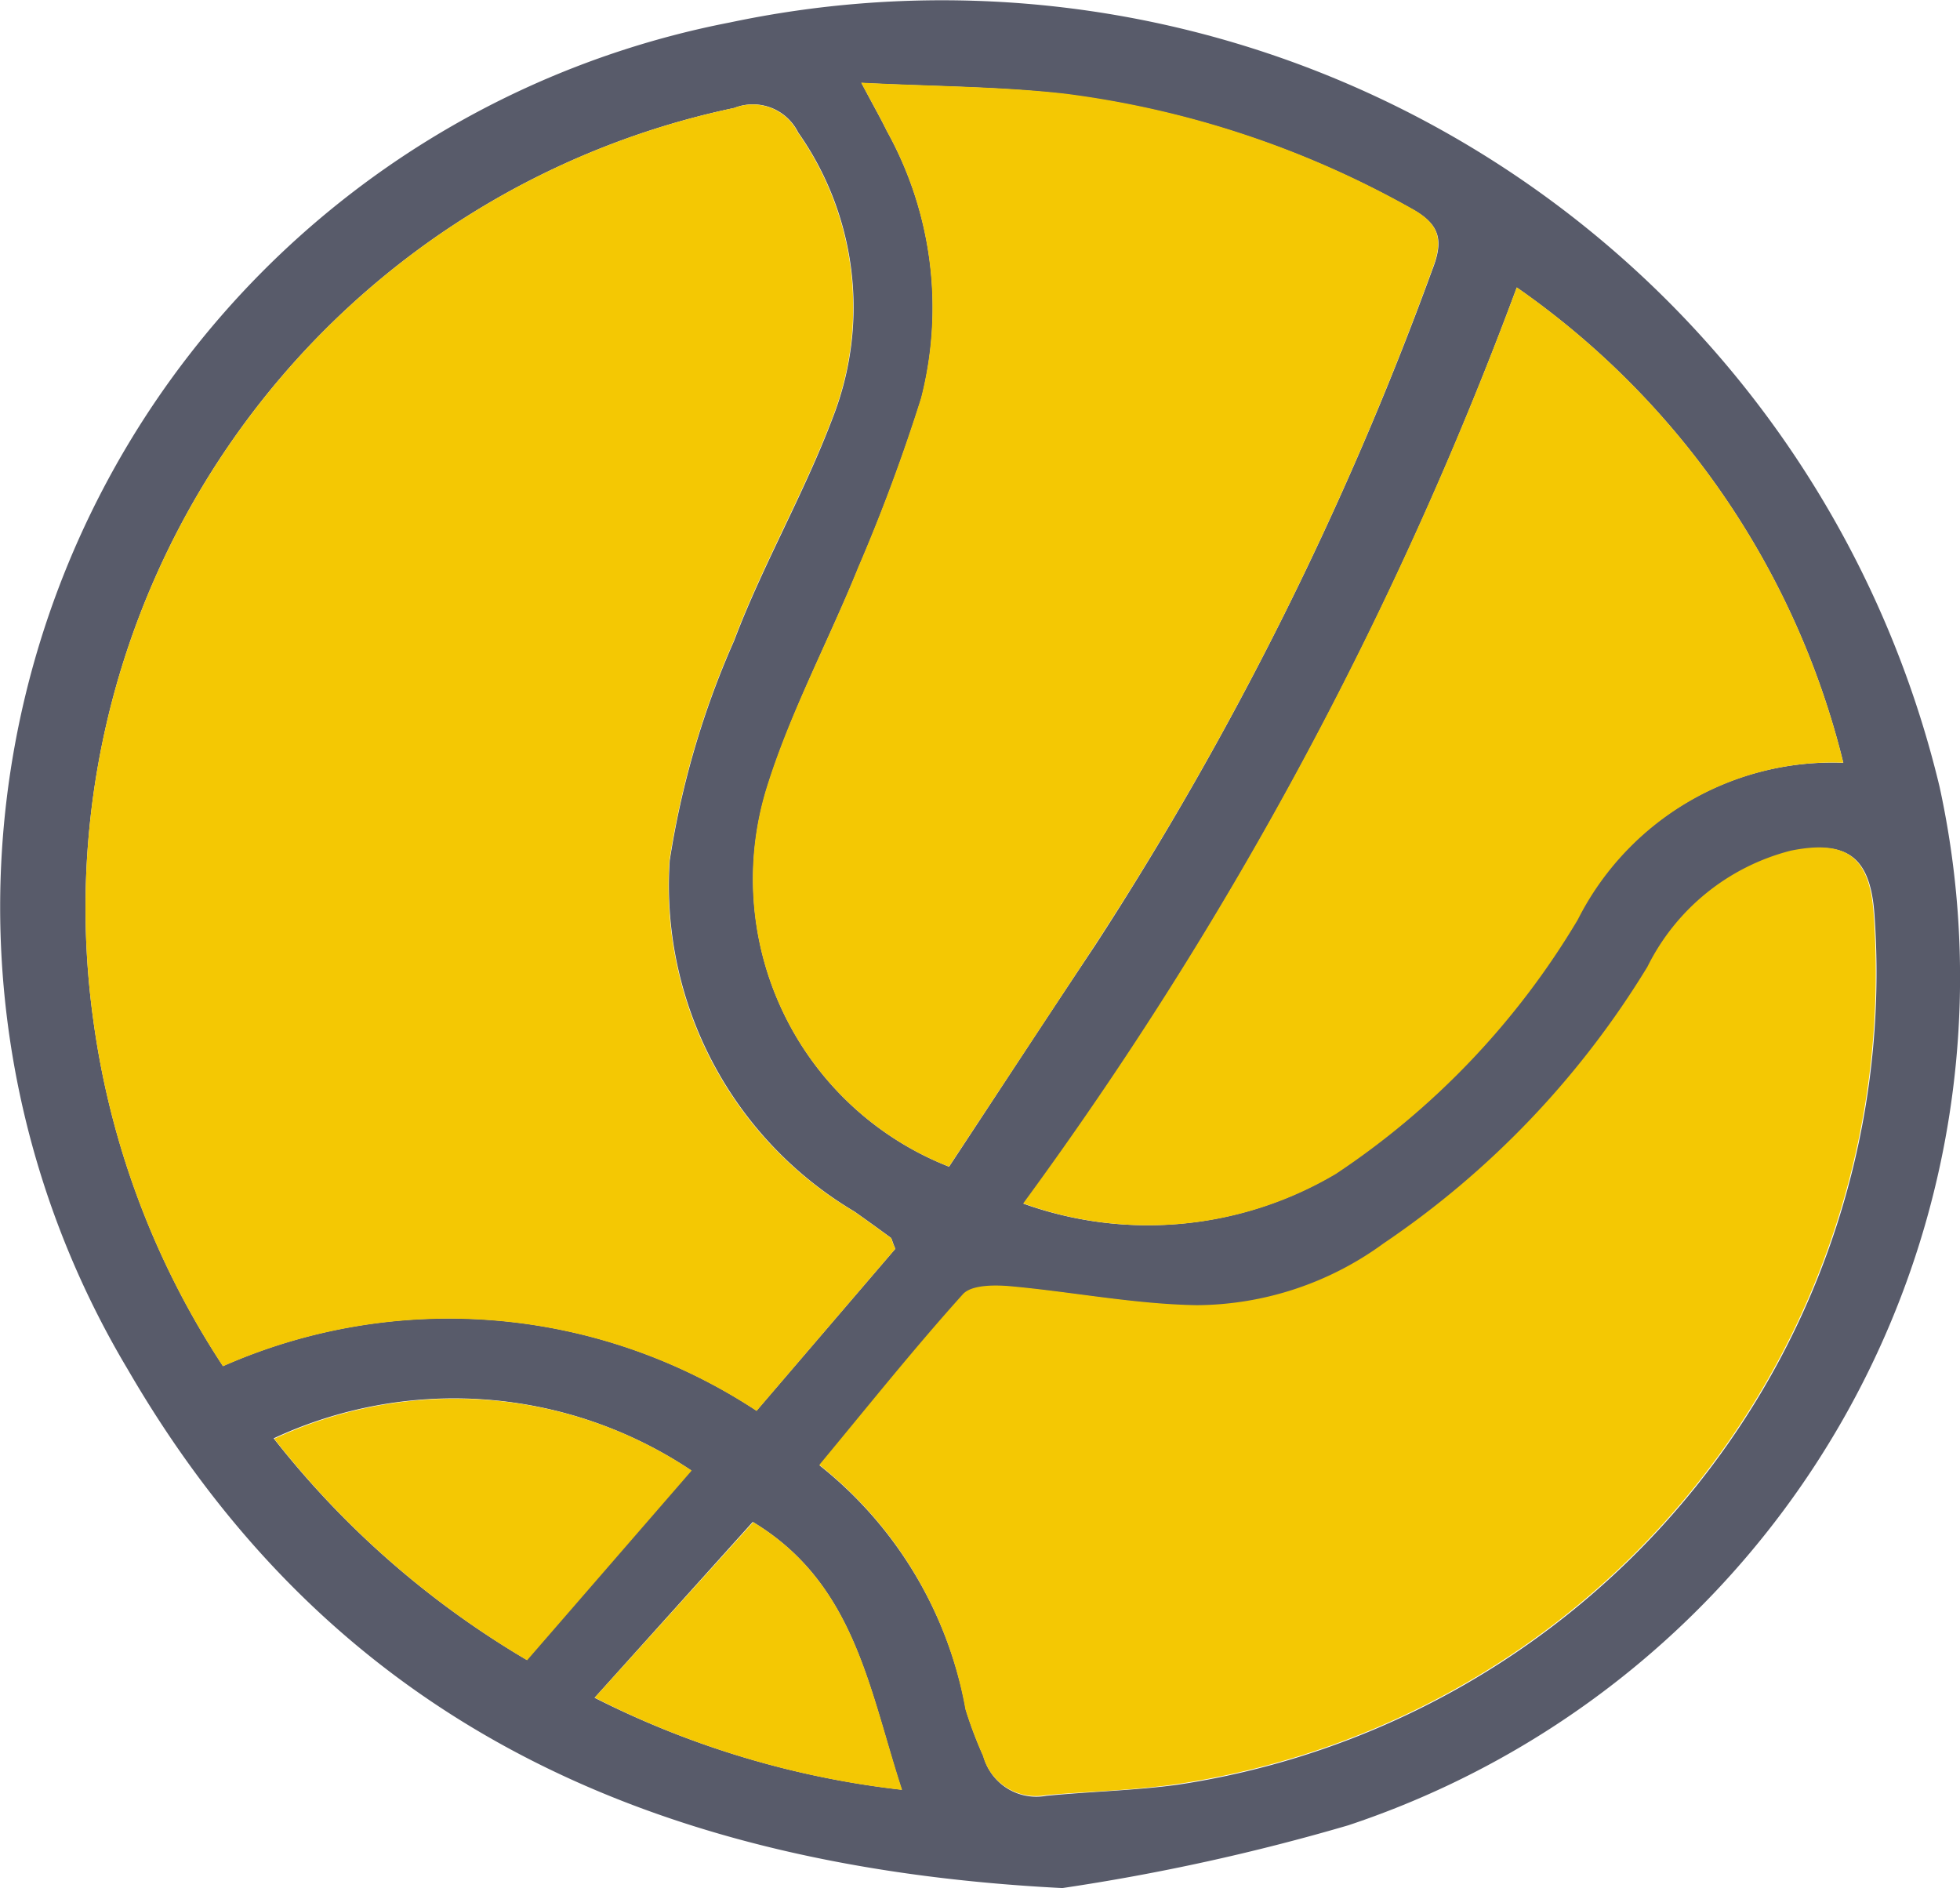 <svg xmlns="http://www.w3.org/2000/svg" viewBox="0 0 17.87 17.214">
    <defs/>
    <defs>
        <style>
            .b{fill:#f4c803}
        </style>
    </defs>
    <path fill="#585b6a" d="M9.686 17.213c-3.938-.2-6.735-1.648-8.522-4.73A8.215 8.215 0 016.654.205a9.352 9.352 0 0111.03 6.969 8.149 8.149 0 01-5.392 9.467 19.389 19.389 0 01-2.606.572zm-1.523-5.828c-.03-.071-.031-.089-.04-.1-.11-.081-.221-.161-.333-.24a3.458 3.458 0 01-1.684-3.198 7.914 7.914 0 01.587-2.005c.262-.693.639-1.342.9-2.035a2.767 2.767 0 00-.316-2.6.46.46 0 00-.582-.223A7.451 7.451 0 00.852 9.309a7.582 7.582 0 001.181 3.145 5.1 5.1 0 014.865.407zm-.693 1.973a3.677 3.677 0 011.336 2.231 3.741 3.741 0 00.16.423.5.5 0 00.573.36c.4-.039.8-.048 1.191-.1a7.486 7.486 0 006.359-7.948c-.04-.516-.252-.667-.754-.563a2.018 2.018 0 00-1.308 1.059 8.172 8.172 0 01-2.406 2.522 2.916 2.916 0 01-1.7.563c-.572-.009-1.142-.124-1.715-.174-.141-.012-.344-.009-.421.075-.446.489-.856 1.006-1.311 1.554zm1.182-2.72c.441-.669.883-1.346 1.332-2.019a30.433 30.433 0 003.074-6.158c.1-.255.086-.41-.19-.559A8.673 8.673 0 009.712.859C9.125.789 8.528.79 7.854.756c.118.223.179.329.232.438A3.321 3.321 0 018.4 3.63a16.389 16.389 0 01-.573 1.543c-.269.661-.609 1.3-.824 1.977a2.814 2.814 0 001.649 3.486zm.675.334a3.354 3.354 0 002.845-.27 7.208 7.208 0 002.206-2.317 2.608 2.608 0 012.428-1.431 7.439 7.439 0 00-2.977-4.333 34.323 34.323 0 01-4.494 8.352zM6.3 13.404a3.891 3.891 0 00-3.805-.291 8.235 8.235 0 002.306 2.019zm-.879 2.074a8.239 8.239 0 002.8.838c-.3-.926-.432-1.884-1.358-2.441z"/>
    <path d="M8.163 11.385l-1.265 1.478a5.1 5.1 0 00-4.865-.407A7.582 7.582 0 01.852 9.311 7.451 7.451 0 016.695.984a.46.46 0 01.579.223 2.771 2.771 0 01.316 2.6c-.262.693-.639 1.342-.9 2.035a7.914 7.914 0 00-.587 2.005 3.451 3.451 0 001.688 3.2c.111.079.223.159.333.24.006.007.006.025.039.098zM7.47 13.355c.455-.549.867-1.065 1.308-1.555.076-.086.281-.086.421-.075.572.051 1.142.165 1.715.174a2.913 2.913 0 001.7-.563 8.172 8.172 0 002.406-2.522 2.016 2.016 0 011.308-1.059c.5-.1.714.048.754.563a7.482 7.482 0 01-6.356 7.948c-.394.057-.794.065-1.191.1a.5.5 0 01-.573-.36 3.741 3.741 0 01-.16-.423 3.666 3.666 0 00-1.332-2.228z" class="b"/>
    <path d="M8.652 10.636A2.817 2.817 0 017 7.149c.215-.678.559-1.316.825-1.978a16.389 16.389 0 00.573-1.543 3.32 3.32 0 00-.314-2.436c-.053-.11-.113-.215-.232-.438.674.034 1.27.034 1.859.1a8.675 8.675 0 013.156 1.045c.275.15.287.305.19.559a30.218 30.218 0 01-3.074 6.159l-1.331 2.019zM9.329 10.971a34.3 34.3 0 004.5-8.351 7.439 7.439 0 012.977 4.333 2.608 2.608 0 00-2.421 1.432 7.21 7.21 0 01-2.205 2.317 3.356 3.356 0 01-2.851.269zM6.306 13.407l-1.5 1.729A8.235 8.235 0 012.5 13.117a3.887 3.887 0 013.806.29zM5.422 15.477l1.445-1.6c.925.559 1.055 1.515 1.358 2.441a8.207 8.207 0 01-2.803-.841z" class="b"/>
</svg>
